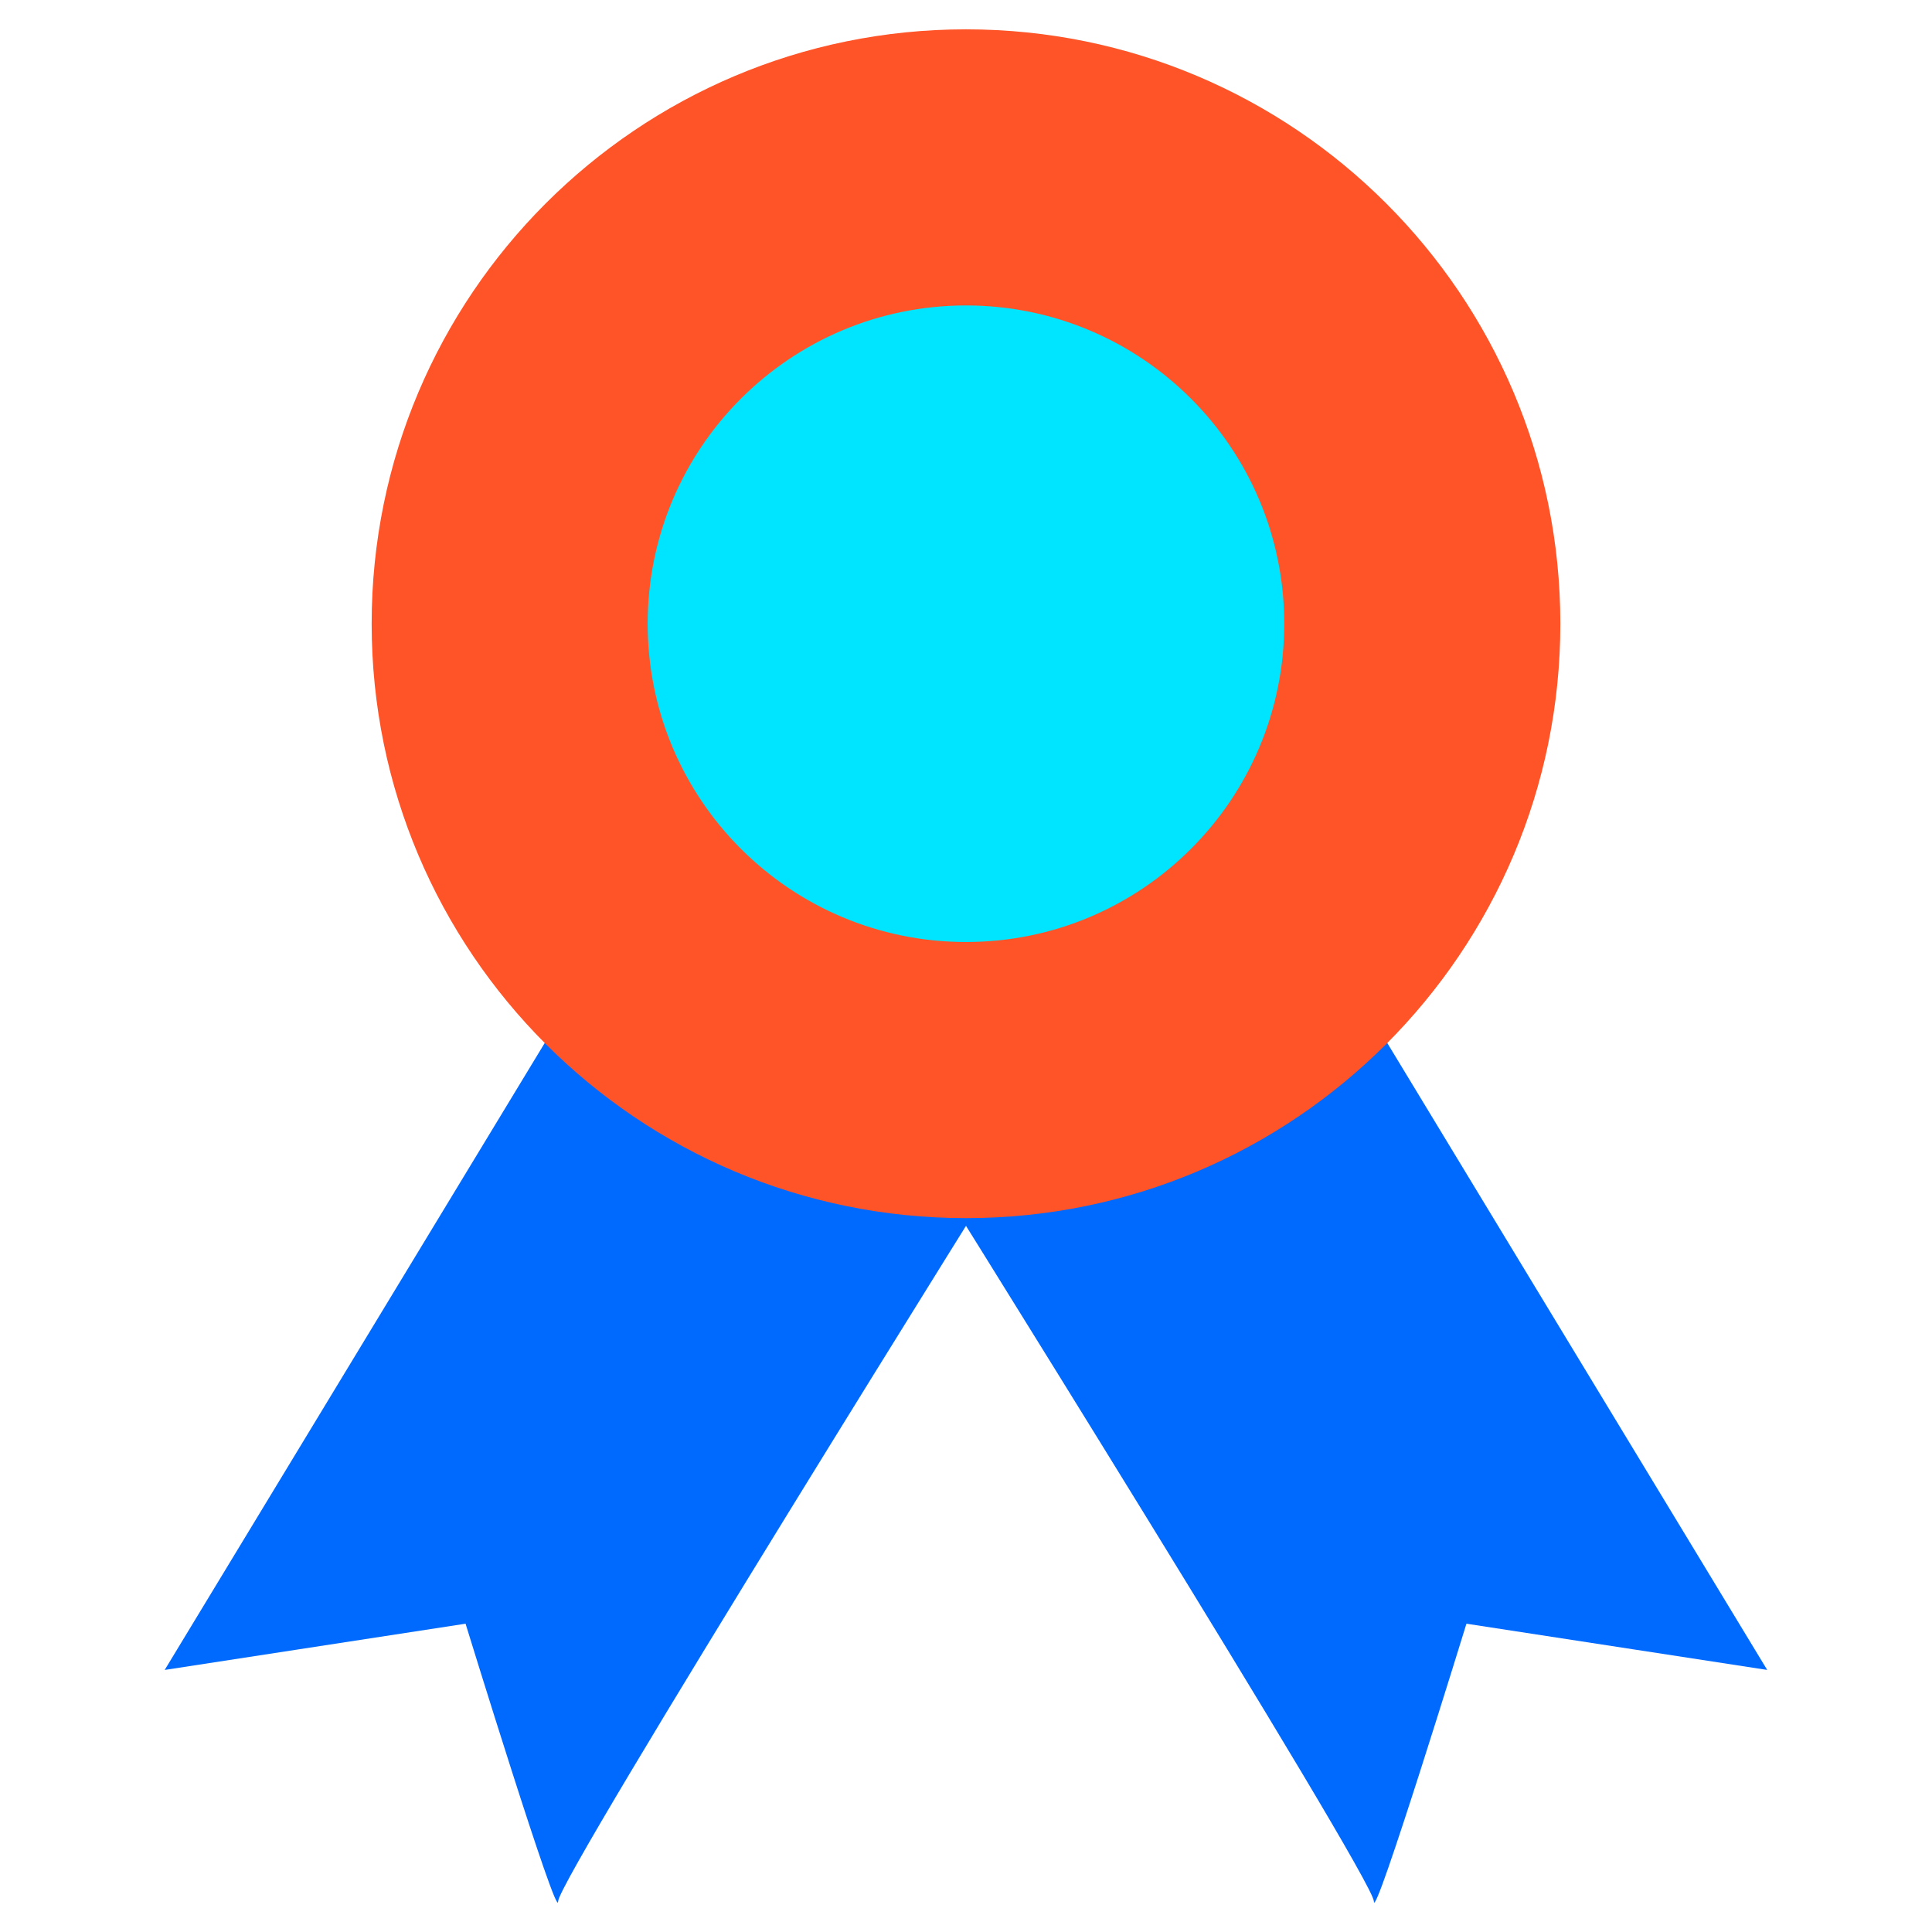 <?xml version="1.0" encoding="UTF-8"?><svg id="Layer_3" xmlns="http://www.w3.org/2000/svg" viewBox="0 0 189.69 189.69"><defs><style>.cls-1{fill:#00e5ff;}.cls-2{fill:#006aff;}.cls-3{fill:#ff5427;}</style></defs><path class="cls-2" d="M16.17,163.96l29.54-4.54s9.09,29.53,9.09,27.26,45.44-74.98,45.44-74.98l-38.62-22.72L16.17,163.96Z"/><path class="cls-2" d="M173.52,163.96l-29.54-4.54s-9.09,29.53-9.09,27.26-45.44-74.98-45.44-74.98l38.62-22.72,45.44,74.98Z"/><path class="cls-3" d="M94.84,119.6c32.23,0,58.36-26.13,58.36-58.36S127.07,2.88,94.84,2.88,36.49,29.01,36.49,61.24s26.13,58.36,58.36,58.36"/><path class="cls-1" d="M94.84,92.49c17.26,0,31.25-13.99,31.25-31.25s-13.99-31.25-31.25-31.25-31.25,13.99-31.25,31.25,13.99,31.25,31.25,31.25"/></svg>